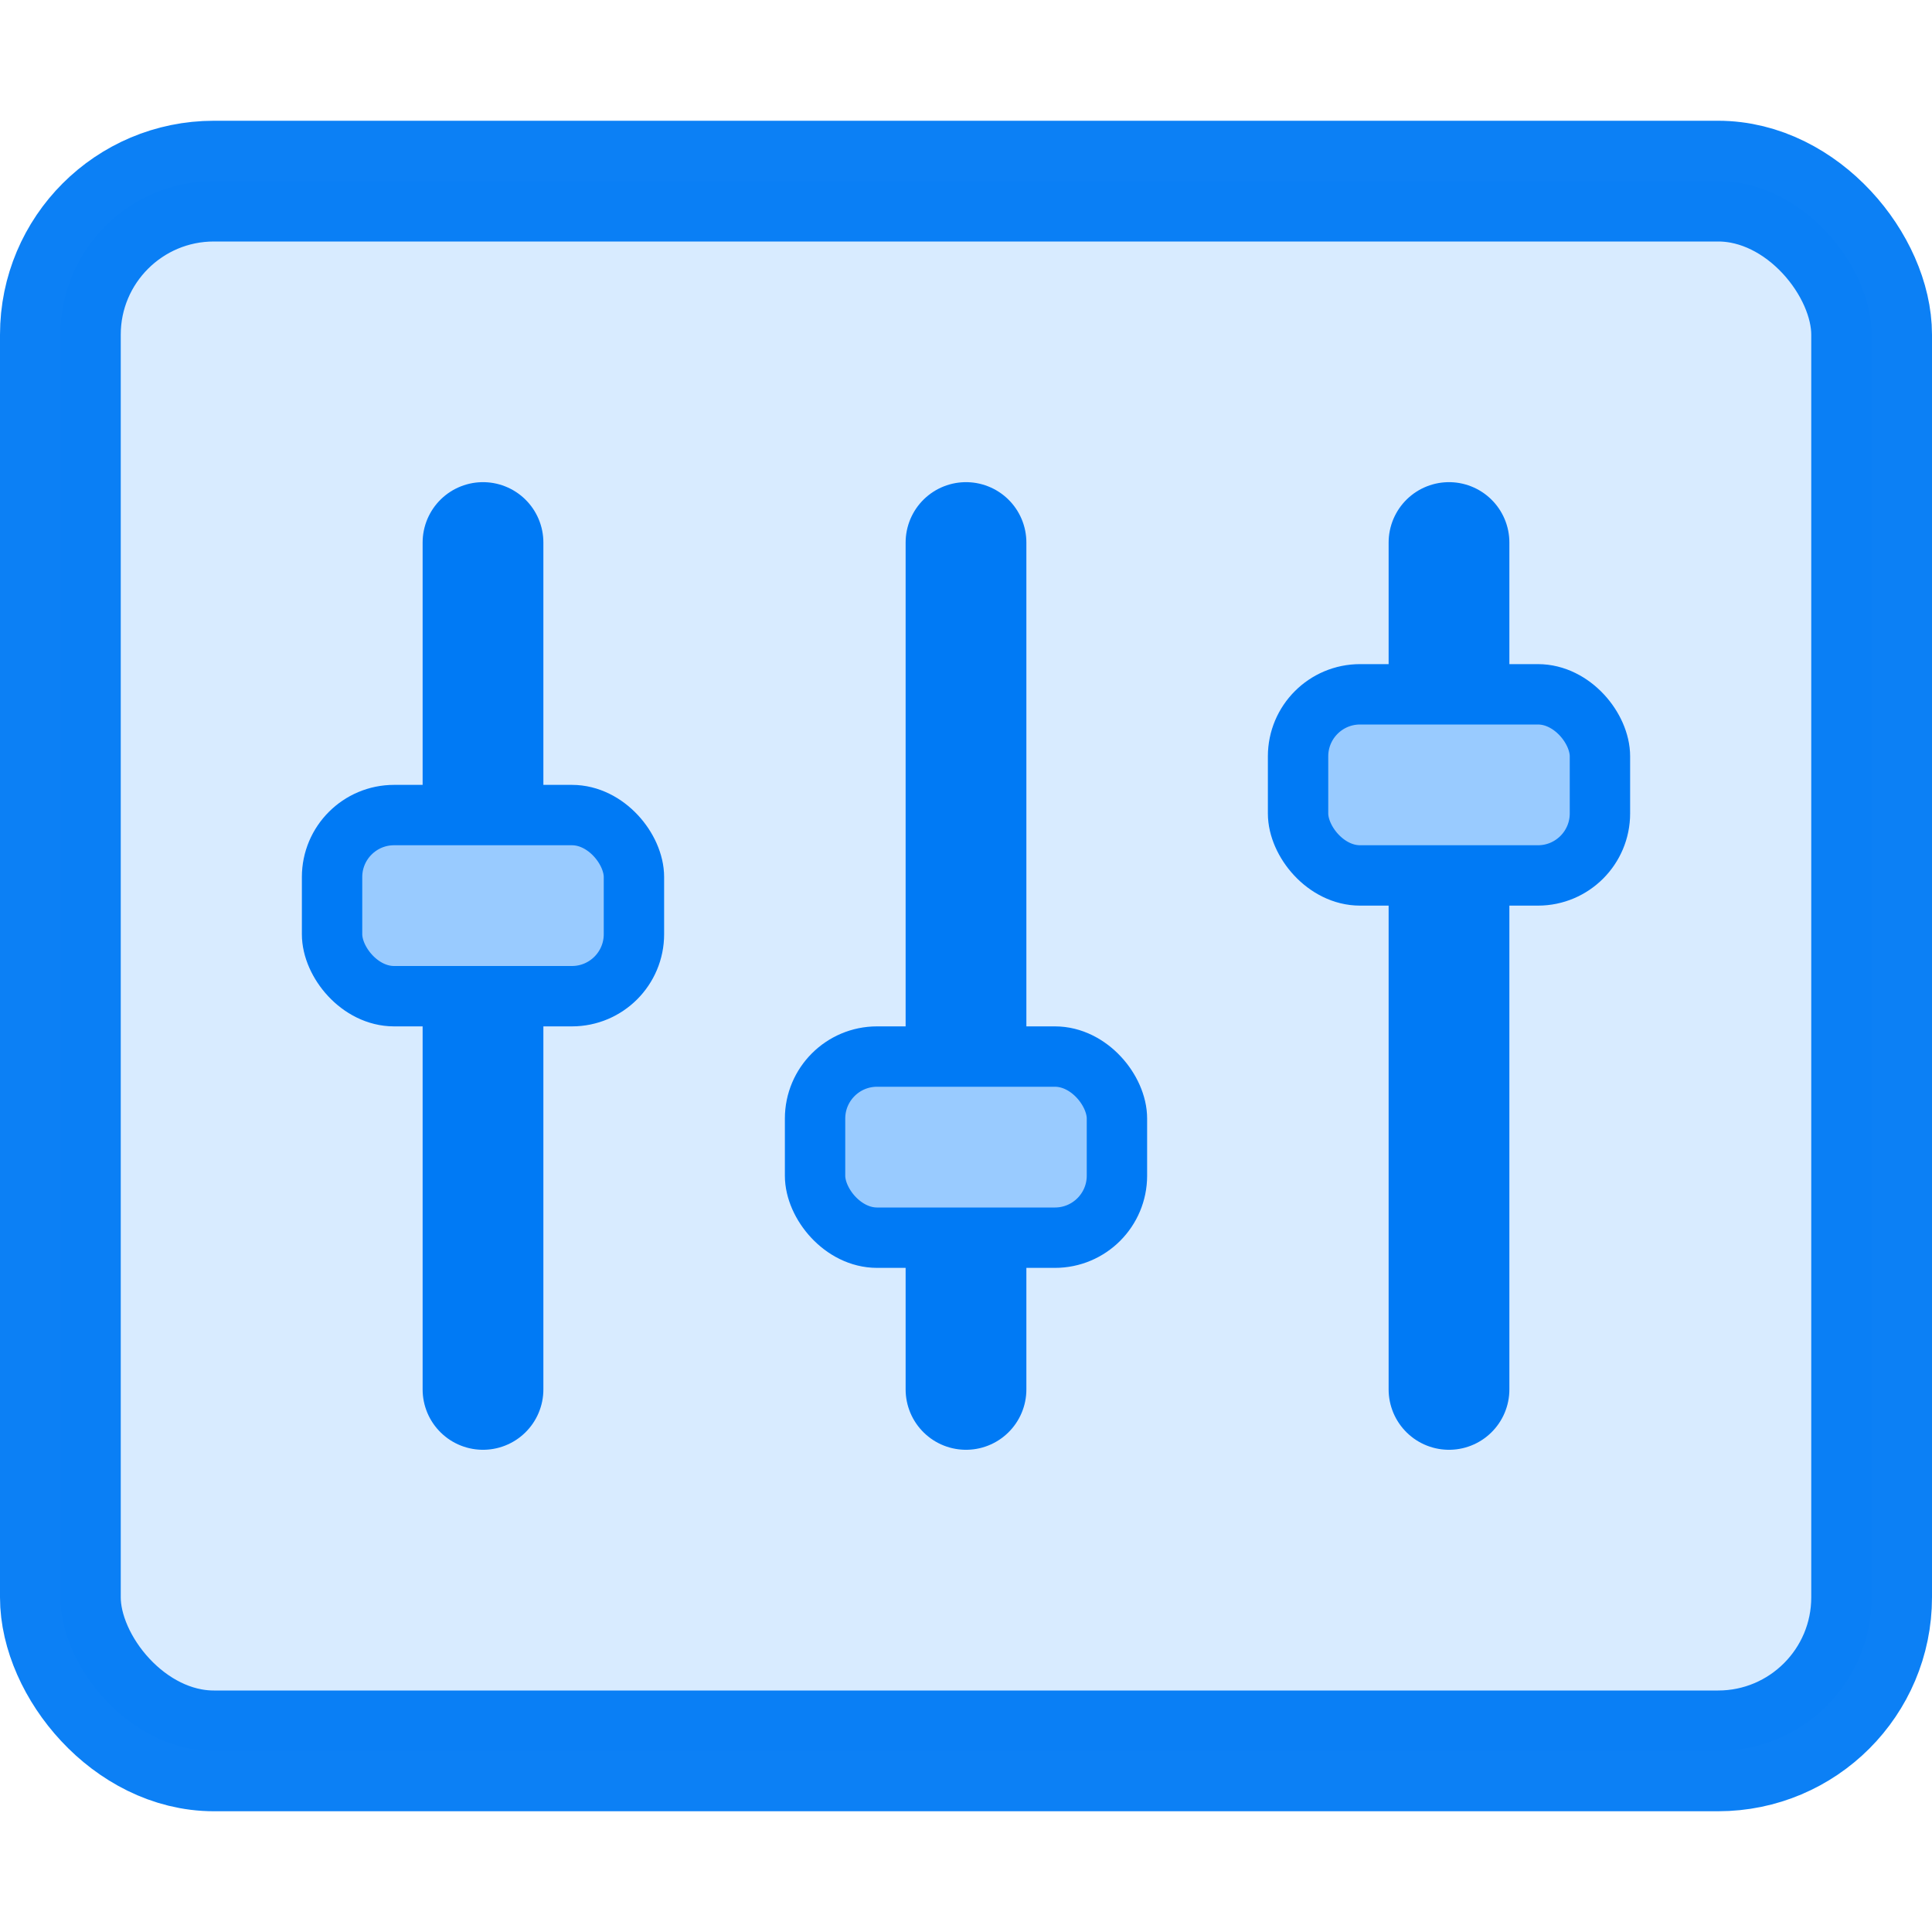<?xml version="1.0" encoding="UTF-8"?>
<svg width="32px" height="32px" version="1.1" xmlns="http://www.w3.org/2000/svg" xmlns:xlink="http://www.w3.org/1999/xlink">
 <g stroke="#007af5">
  <rect x="1" y="3" width="30" height="26" rx="2.543" ry="2.543" fill="#d6eaff" opacity=".95" stroke-linecap="round" stroke-width="2"/>
  <path d="m8 8.986v14.027" fill="none" stroke-linecap="round" stroke-width="2"/>
  <rect x="5.5" y="13.5" width="5" height="3" ry="1.027" fill="#99cbff"/>
  <path d="m16 8.986v14.027" fill="none" stroke-linecap="round" stroke-width="2"/>
  <rect x="13.5" y="17.5" width="5" height="3" ry="1.027" fill="#99cbff"/>
  <path d="m24 8.986v14.027" fill="none" stroke-linecap="round" stroke-width="2"/>
  <rect x="21.5" y="11.5" width="5" height="3" ry="1.027" fill="#99cbff"/>
 </g>
</svg>
